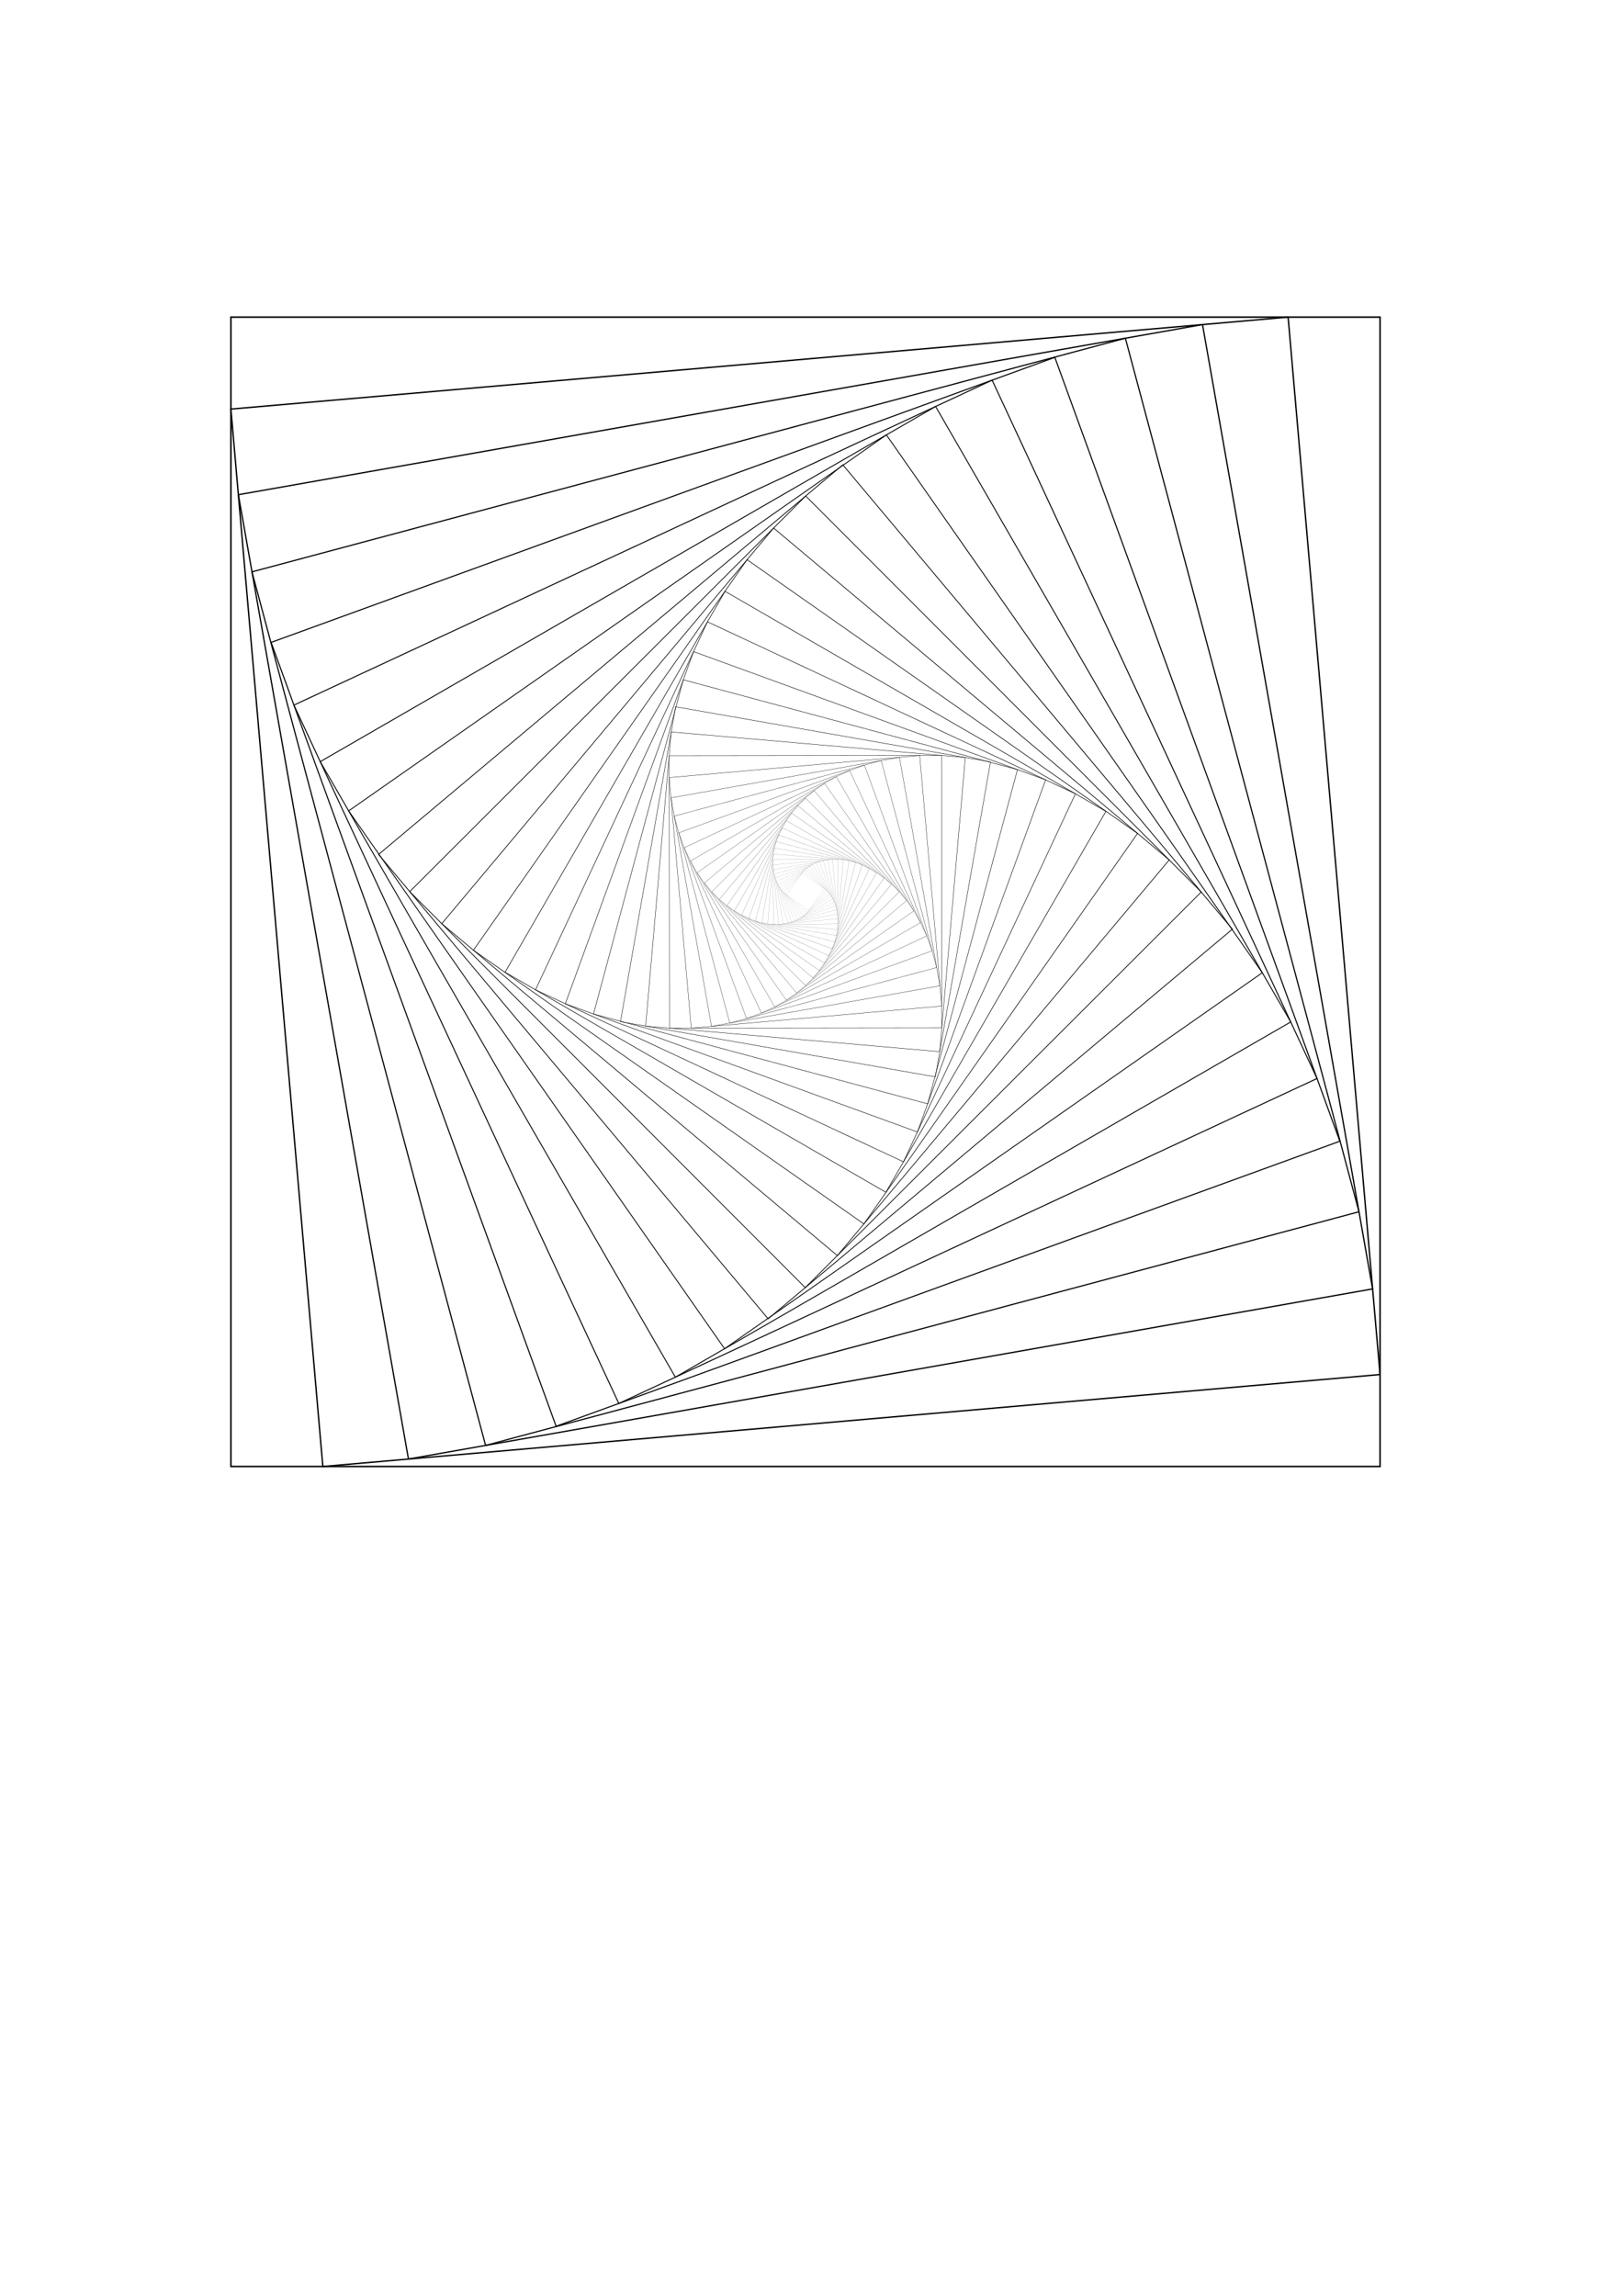 <?xml version="1.0" encoding="UTF-8" standalone="no"?>
<!-- Created with Inkscape (http://www.inkscape.org/) -->

<svg
   xmlns:dc="http://purl.org/dc/elements/1.1/"
   xmlns:cc="http://creativecommons.org/ns#"
   xmlns:rdf="http://www.w3.org/1999/02/22-rdf-syntax-ns#"
   xmlns:svg="http://www.w3.org/2000/svg"
   xmlns="http://www.w3.org/2000/svg"
   xmlns:xlink="http://www.w3.org/1999/xlink"
   xmlns:sodipodi="http://sodipodi.sourceforge.net/DTD/sodipodi-0.dtd"
   xmlns:inkscape="http://www.inkscape.org/namespaces/inkscape"
   width="744.094"
   height="1052.362"
   id="svg2"
   version="1.1"
   inkscape:version="0.48.4 r9939"
   sodipodi:docname="tesla.svg">
  <defs
     id="defs4">
    <inkscape:perspective
       sodipodi:type="inkscape:persp3d"
       inkscape:vp_x="0 : 0.5 : 1"
       inkscape:vp_y="0 : 1000 : 0"
       inkscape:vp_z="1 : 0.5 : 1"
       inkscape:persp3d-origin="0.5 : 0.33333333 : 1"
       id="perspective3541" />
    <inkscape:perspective
       sodipodi:type="inkscape:persp3d"
       inkscape:vp_x="0 : 0.5 : 1"
       inkscape:vp_y="0 : 1000 : 0"
       inkscape:vp_z="1 : 0.5 : 1"
       inkscape:persp3d-origin="0.5 : 0.33333333 : 1"
       id="perspective4299" />
    <inkscape:perspective
       id="perspective1485"
       inkscape:persp3d-origin="358.5 : 240 : 1"
       inkscape:vp_z="717 : 360 : 1"
       inkscape:vp_y="0 : 1000 : 0"
       inkscape:vp_x="0 : 360 : 1"
       sodipodi:type="inkscape:persp3d" />
  </defs>
  <sodipodi:namedview
     id="base"
     pagecolor="#ffffff"
     bordercolor="#666666"
     borderopacity="1.0"
     inkscape:pageopacity="0.0"
     inkscape:pageshadow="2"
     inkscape:zoom="0.7"
     inkscape:cx="456.9031"
     inkscape:cy="630.76874"
     inkscape:document-units="px"
     inkscape:current-layer="layer1"
     showgrid="false"
     inkscape:window-width="1366"
     inkscape:window-height="706"
     inkscape:window-x="-8"
     inkscape:window-y="-8"
     inkscape:window-maximized="1" />
  <g
     inkscape:label="Layer 1"
     inkscape:groupmode="layer"
     id="layer1">
    <g
       id="g12017"
       transform="matrix(0.686,0,0,0.686,369.286,408.791)"
       style="fill:none;stroke:#000000;stroke-opacity:1">
      <g
         id="v"
         style="fill:none;stroke:#000000;stroke-opacity:1">
        <g
           id="u"
           style="fill:none;stroke:#000000;stroke-opacity:1">
          <g
             id="t"
             style="fill:none;stroke:#000000;stroke-opacity:1">
            <g
               id="s"
               style="fill:none;stroke:#000000;stroke-opacity:1">
              <g
                 id="r"
                 style="fill:none;stroke:#000000;stroke-opacity:1">
                <rect
                   height="768"
                   width="768"
                   y="-384"
                   x="-384"
                   id="q"
                   style="fill:none;stroke:#000000;stroke-opacity:1" />
                <use
                   id="use11999"
                   transform="matrix(0.92,-0.08,0.08,0.92,0,0)"
                   xlink:href="#q"
                   style="fill:none;stroke:#000000;stroke-opacity:1"
                   x="0"
                   y="0"
                   width="1"
                   height="1" />
              </g>
              <use
                 id="use12001"
                 transform="matrix(0.839,-0.148,0.148,0.839,0,0)"
                 xlink:href="#r"
                 x="0"
                 y="0"
                 width="1"
                 height="1"
                 style="fill:none;stroke:#000000;stroke-opacity:1" />
            </g>
            <use
               id="use12003"
               transform="matrix(0.682,-0.248,0.248,0.682,0,0)"
               xlink:href="#s"
               x="0"
               y="0"
               width="1"
               height="1"
               style="fill:none;stroke:#000000;stroke-opacity:1" />
          </g>
          <use
             id="use12005"
             transform="matrix(0.404,-0.339,0.339,0.404,0,0)"
             xlink:href="#t"
             x="0"
             y="0"
             width="1"
             height="1"
             style="fill:none;stroke:#000000;stroke-opacity:1" />
        </g>
        <use
           id="use12007"
           transform="matrix(0.048,-0.274,0.274,0.048,0,0)"
           xlink:href="#u"
           x="0"
           y="0"
           width="1"
           height="1"
           style="fill:none;stroke:#000000;stroke-opacity:1" />
      </g>
      <use
         id="use12009"
         transform="matrix(-0.073,-0.026,0.026,-0.073,0,0)"
         xlink:href="#v"
         x="0"
         y="0"
         width="1"
         height="1"
         style="fill:none;stroke:#000000;stroke-opacity:1" />
    </g>
  </g>
</svg>
